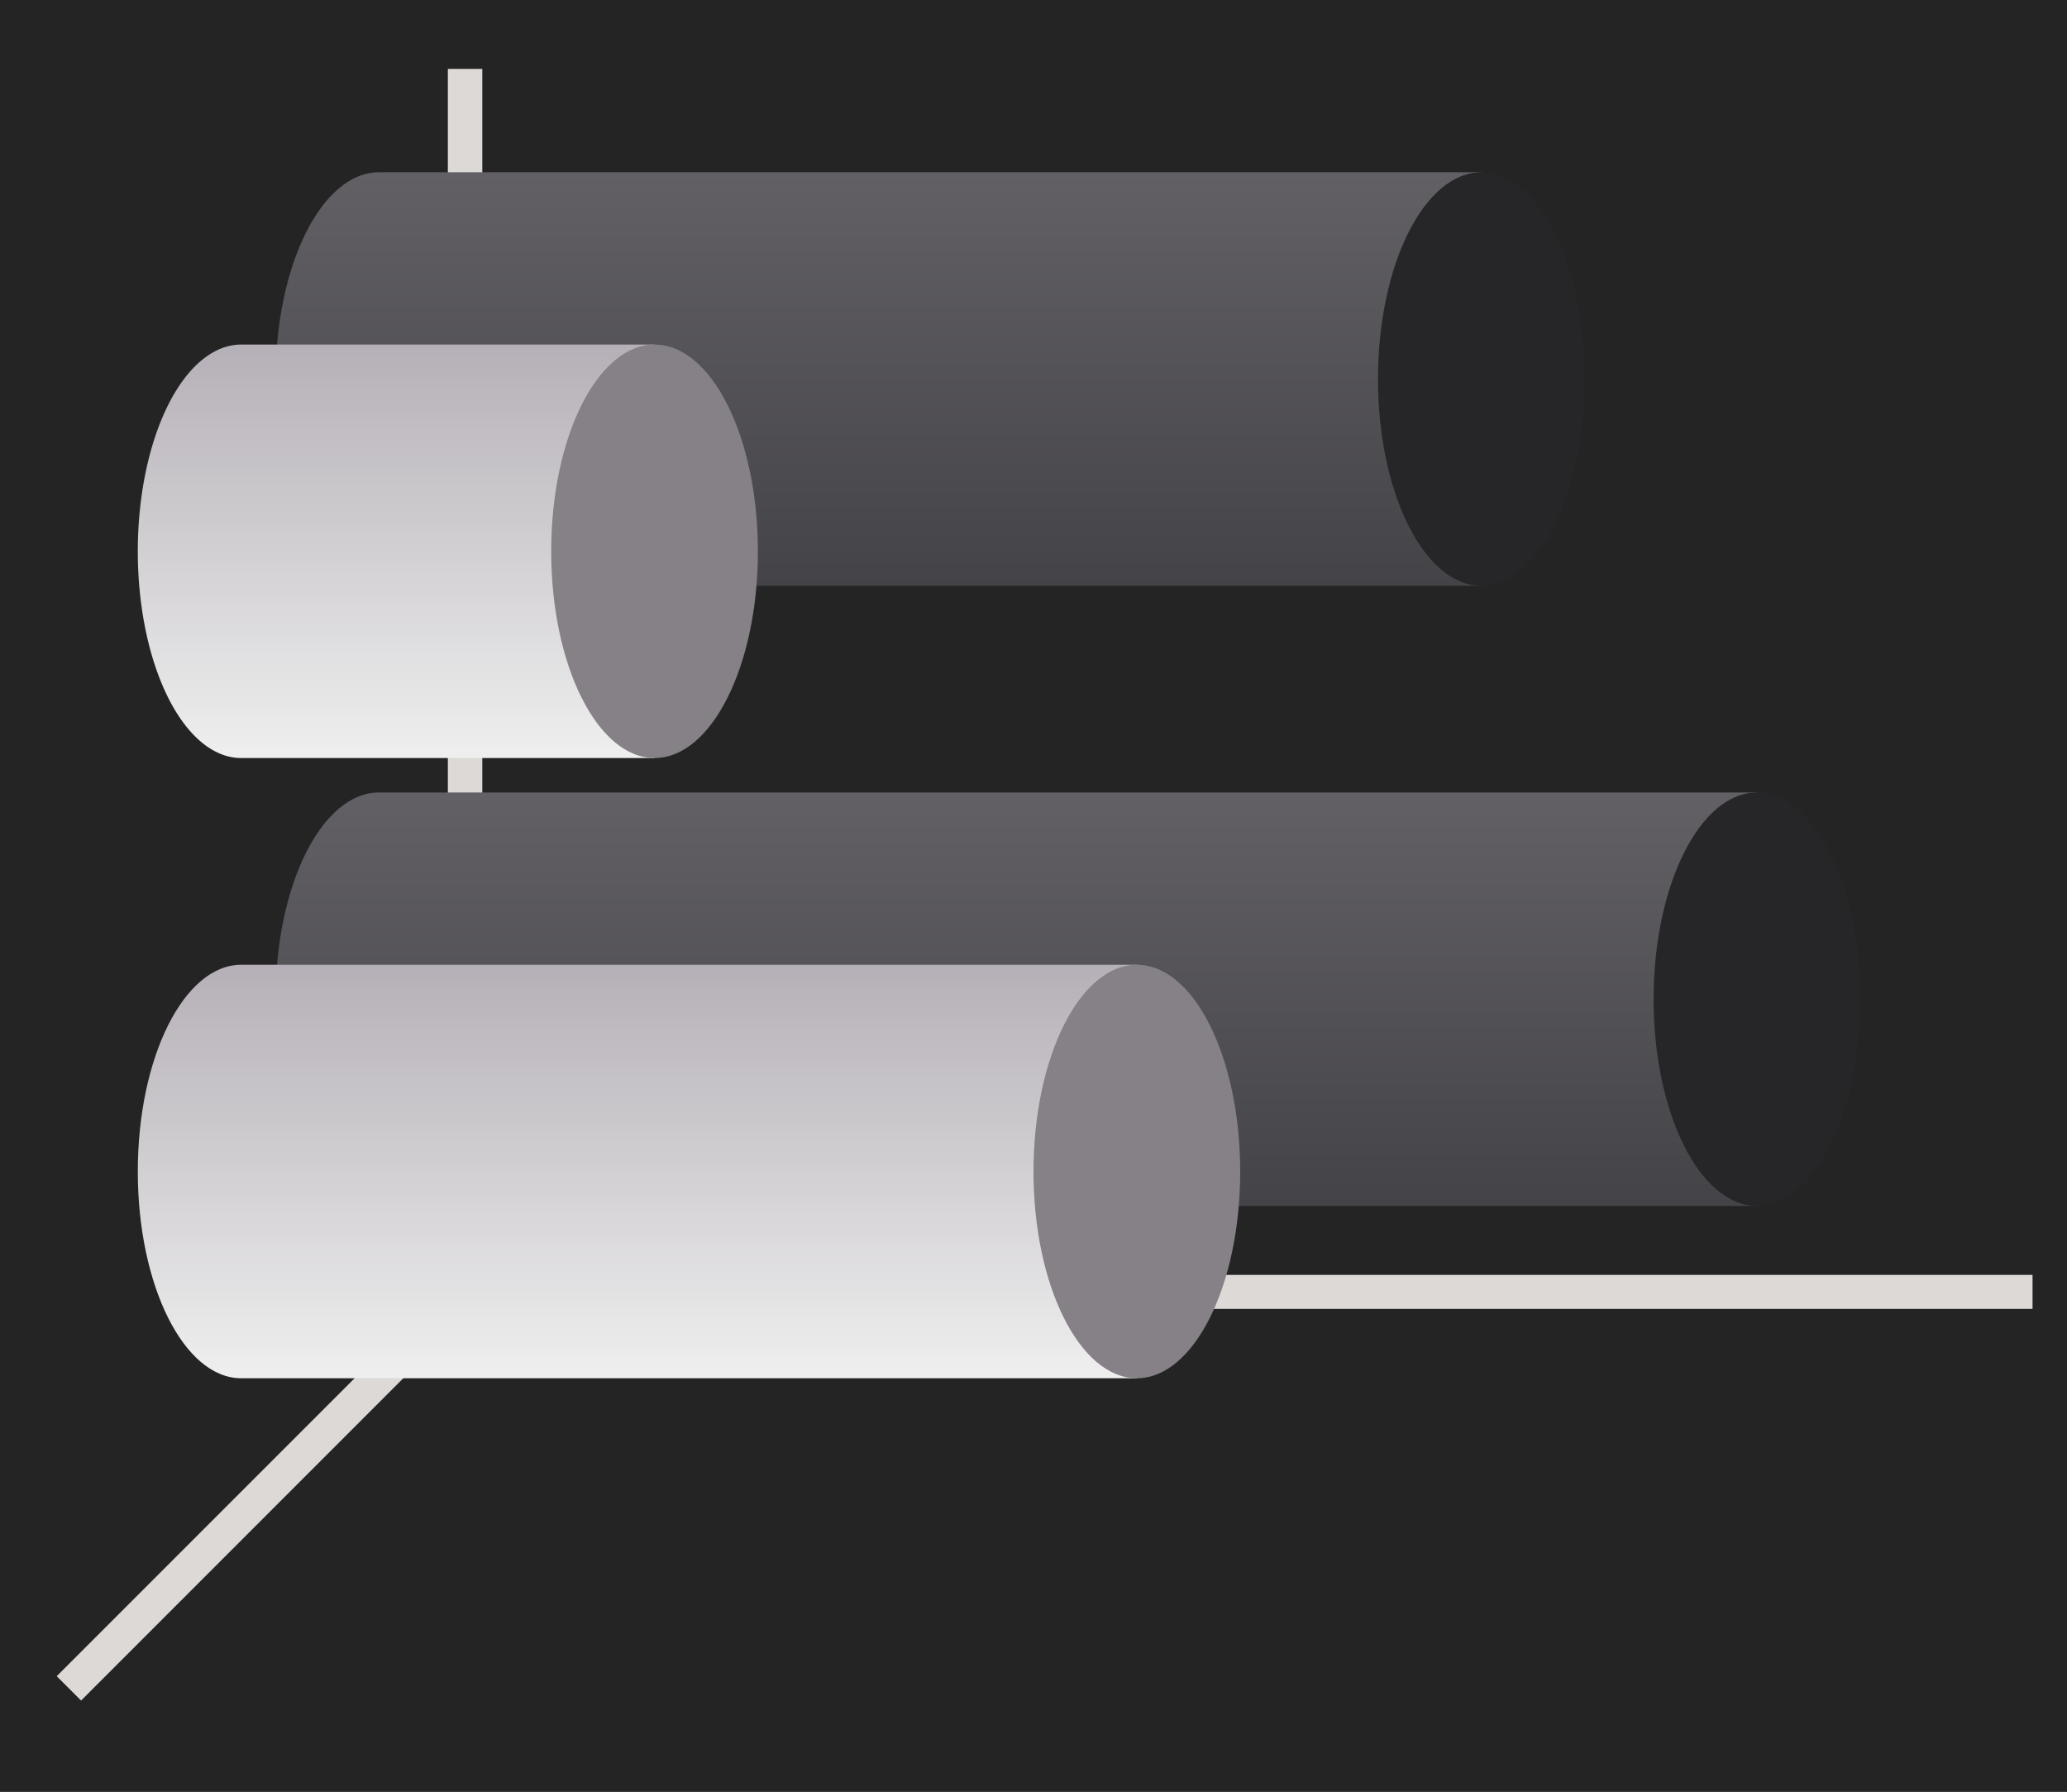 <svg height="52" viewBox="0 0 60 52" width="60" xmlns="http://www.w3.org/2000/svg" xmlns:xlink="http://www.w3.org/1999/xlink"><linearGradient id="a"><stop offset="0" stop-color="#444347"/><stop offset="1" stop-color="#626065"/></linearGradient><linearGradient id="b"><stop offset="0" stop-color="#efefef"/><stop offset="1" stop-color="#b5b0b7"/></linearGradient><linearGradient id="c" gradientUnits="userSpaceOnUse" x1="12" x2="12" xlink:href="#b" y1="1022.362" y2="1010.362"/><linearGradient id="d" gradientUnits="userSpaceOnUse" x1="12" x2="12" xlink:href="#b" y1="1040.362" y2="1028.362"/><linearGradient id="e" gradientUnits="userSpaceOnUse" x1="16" x2="16" xlink:href="#a" y1="1035.362" y2="1023.362"/><linearGradient id="f" gradientUnits="userSpaceOnUse" x1="16" x2="16" xlink:href="#a" y1="1017.362" y2="1005.362"/><g transform="translate(0 -1000.362)"><path d="m0 1000.362h60v52h-60z" fill="#242424"/><path d="m0 1000.362h60v52h-60z" fill="#242424"/><path d="m14 1037.362-12 12" fill="none" stroke="#dcd9d6"/><path d="m13 1037.362h46v.987h-46z" fill="#dcd9d6"/><path d="m13 1002.362h1v36h-1z" fill="#dcd9d6"/><path d="m11 1005.362c-1.657 0-3 2.686-3 6s1.343 6 3 6h32v-12z" fill="url(#f)"/><path d="m7 1010.362a3 6 0 0 0 -3 6 3 6 0 0 0 3 6h12v-12z" fill="url(#c)"/><ellipse cx="1011.362" cy="-43" fill="#262628" rx="6" ry="3" transform="rotate(90)"/><ellipse cx="1016.362" cy="-19" fill="#858186" rx="6" ry="3" transform="rotate(90)"/><path d="m11 1023.362c-1.657 0-3 2.686-3 6s1.343 6 3 6h40v-12z" fill="url(#e)"/><path d="m7 1028.362c-1.657 0-3 2.686-3 6s1.343 6 3 6h26v-12z" fill="url(#d)"/><g transform="rotate(90)"><ellipse cx="1029.362" cy="-51" fill="#262628" rx="6" ry="3"/><ellipse cx="1034.362" cy="-33" fill="#858186" rx="6" ry="3"/></g></g></svg>